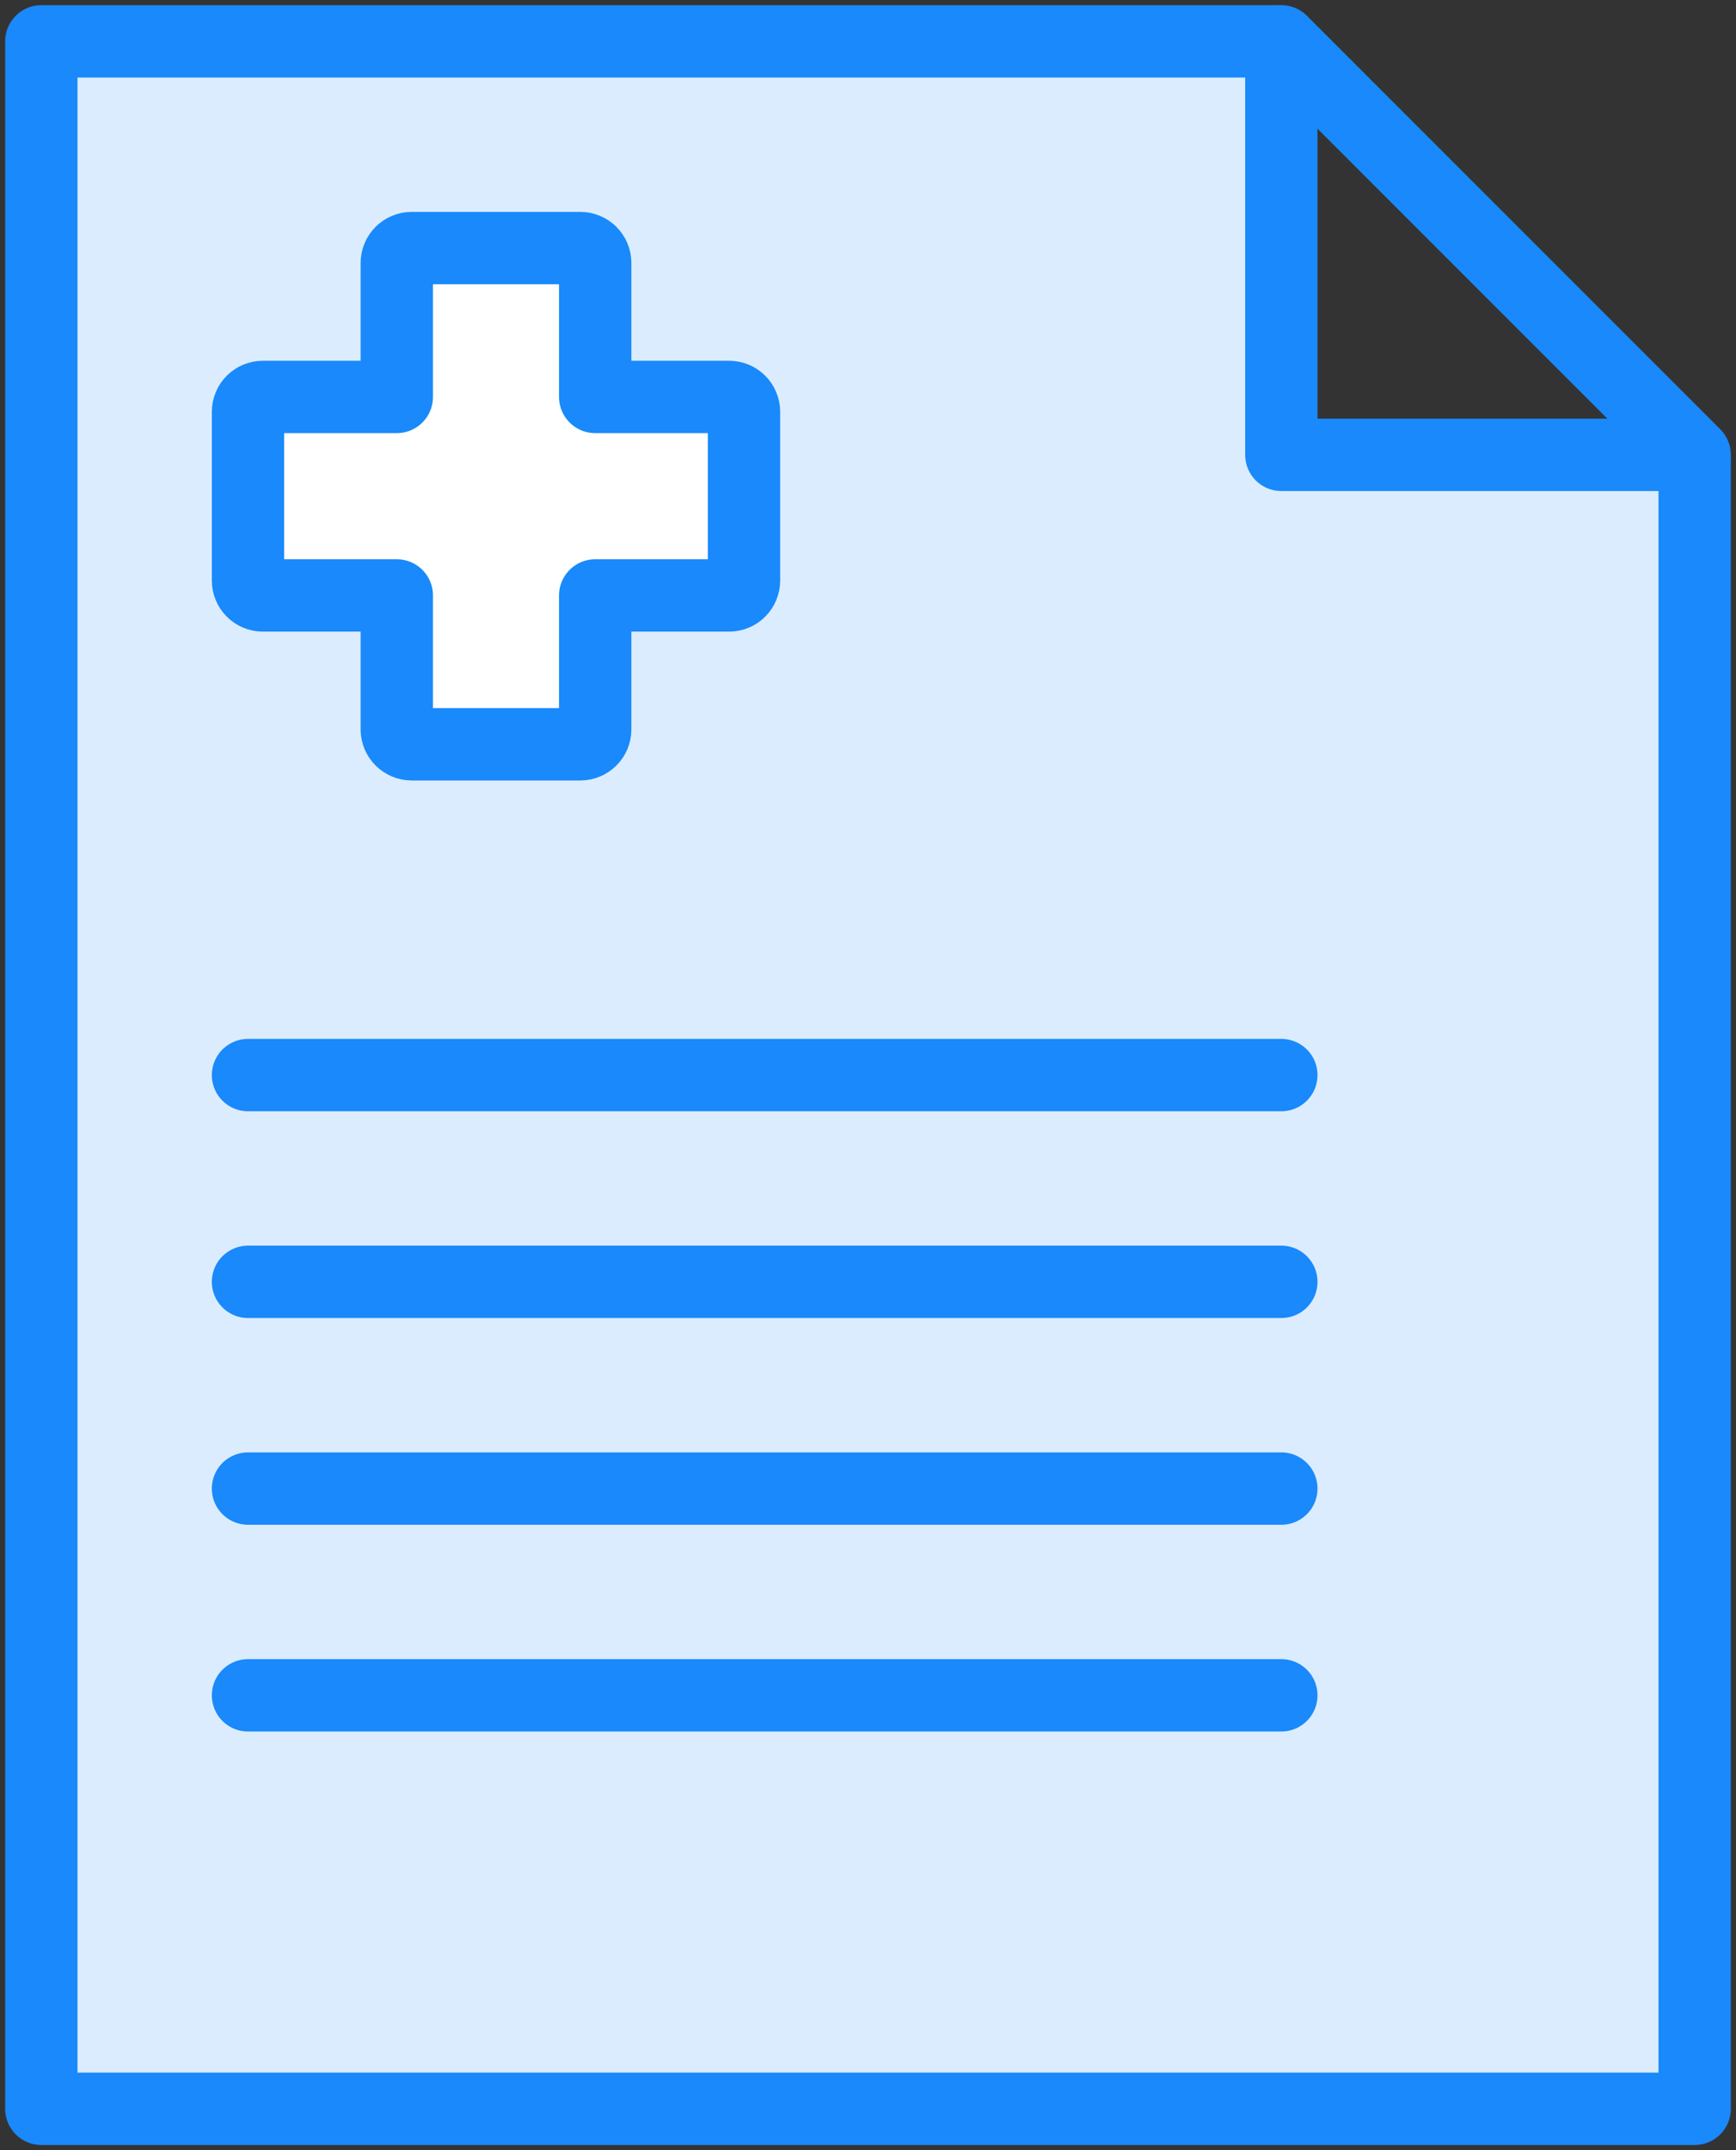 <?xml version="1.0" encoding="UTF-8"?>
<svg width="84px" height="104px" viewBox="0 0 84 104" version="1.1" xmlns="http://www.w3.org/2000/svg" xmlns:xlink="http://www.w3.org/1999/xlink">
    <rect x="0" y="0" width="84" height="104" fill="#333333" stroke="none"/>
    <!-- Generator: Sketch 46.2 (44496) - http://www.bohemiancoding.com/sketch -->
    <title>healthcare-36</title>
    <desc>Created with Sketch.</desc>
    <defs></defs>
    <g id="ALL" stroke="none" stroke-width="1" fill="none" fill-rule="evenodd" stroke-linecap="round" stroke-linejoin="round">
        <g id="Primary" transform="translate(-1807, -16922)" stroke="#1989FB" stroke-width="3.5">
            <g id="Group-15" transform="translate(200, 200)">
                <g id="healthcare-36" transform="translate(1609, 16724)">
                    <polygon id="Layer-1" fill="#DBECFF" points="60 0.23 59.77 0 0 0 2.70108432e-07 100 80 100 80 20.202 79.798 20 60 20 60 0.23"></polygon>
                    <path d="M60,0 L80,20" id="Layer-2" fill="#DBECFF"></path>
                    <path d="M10,50 L60,50" id="Layer-3" fill="#DBECFF"></path>
                    <path d="M10,60 L60,60" id="Layer-4" fill="#DBECFF"></path>
                    <path d="M10,70 L60,70" id="Layer-5" fill="#DBECFF"></path>
                    <path d="M10,80 L60,80" id="Layer-6" fill="#DBECFF"></path>
                    <path d="M26.8,10.718 C26.8,10.321 26.477,10 26.078,10 L17.922,10 C17.522,10 17.2,10.322 17.2,10.718 L17.2,17.2 L10.718,17.2 C10.321,17.2 10,17.523 10,17.922 L10,26.078 C10,26.478 10.322,26.8 10.718,26.8 L17.2,26.8 L17.2,33.282 C17.2,33.679 17.523,34 17.922,34 L26.078,34 C26.478,34 26.8,33.678 26.8,33.282 L26.8,26.8 L33.282,26.8 C33.679,26.8 34,26.477 34,26.078 L34,17.922 C34,17.522 33.678,17.2 33.282,17.2 L26.8,17.2 L26.8,10.718 Z" id="Layer-7" fill="#FFFFFF"></path>
                </g>
            </g>
        </g>
    </g>
</svg>